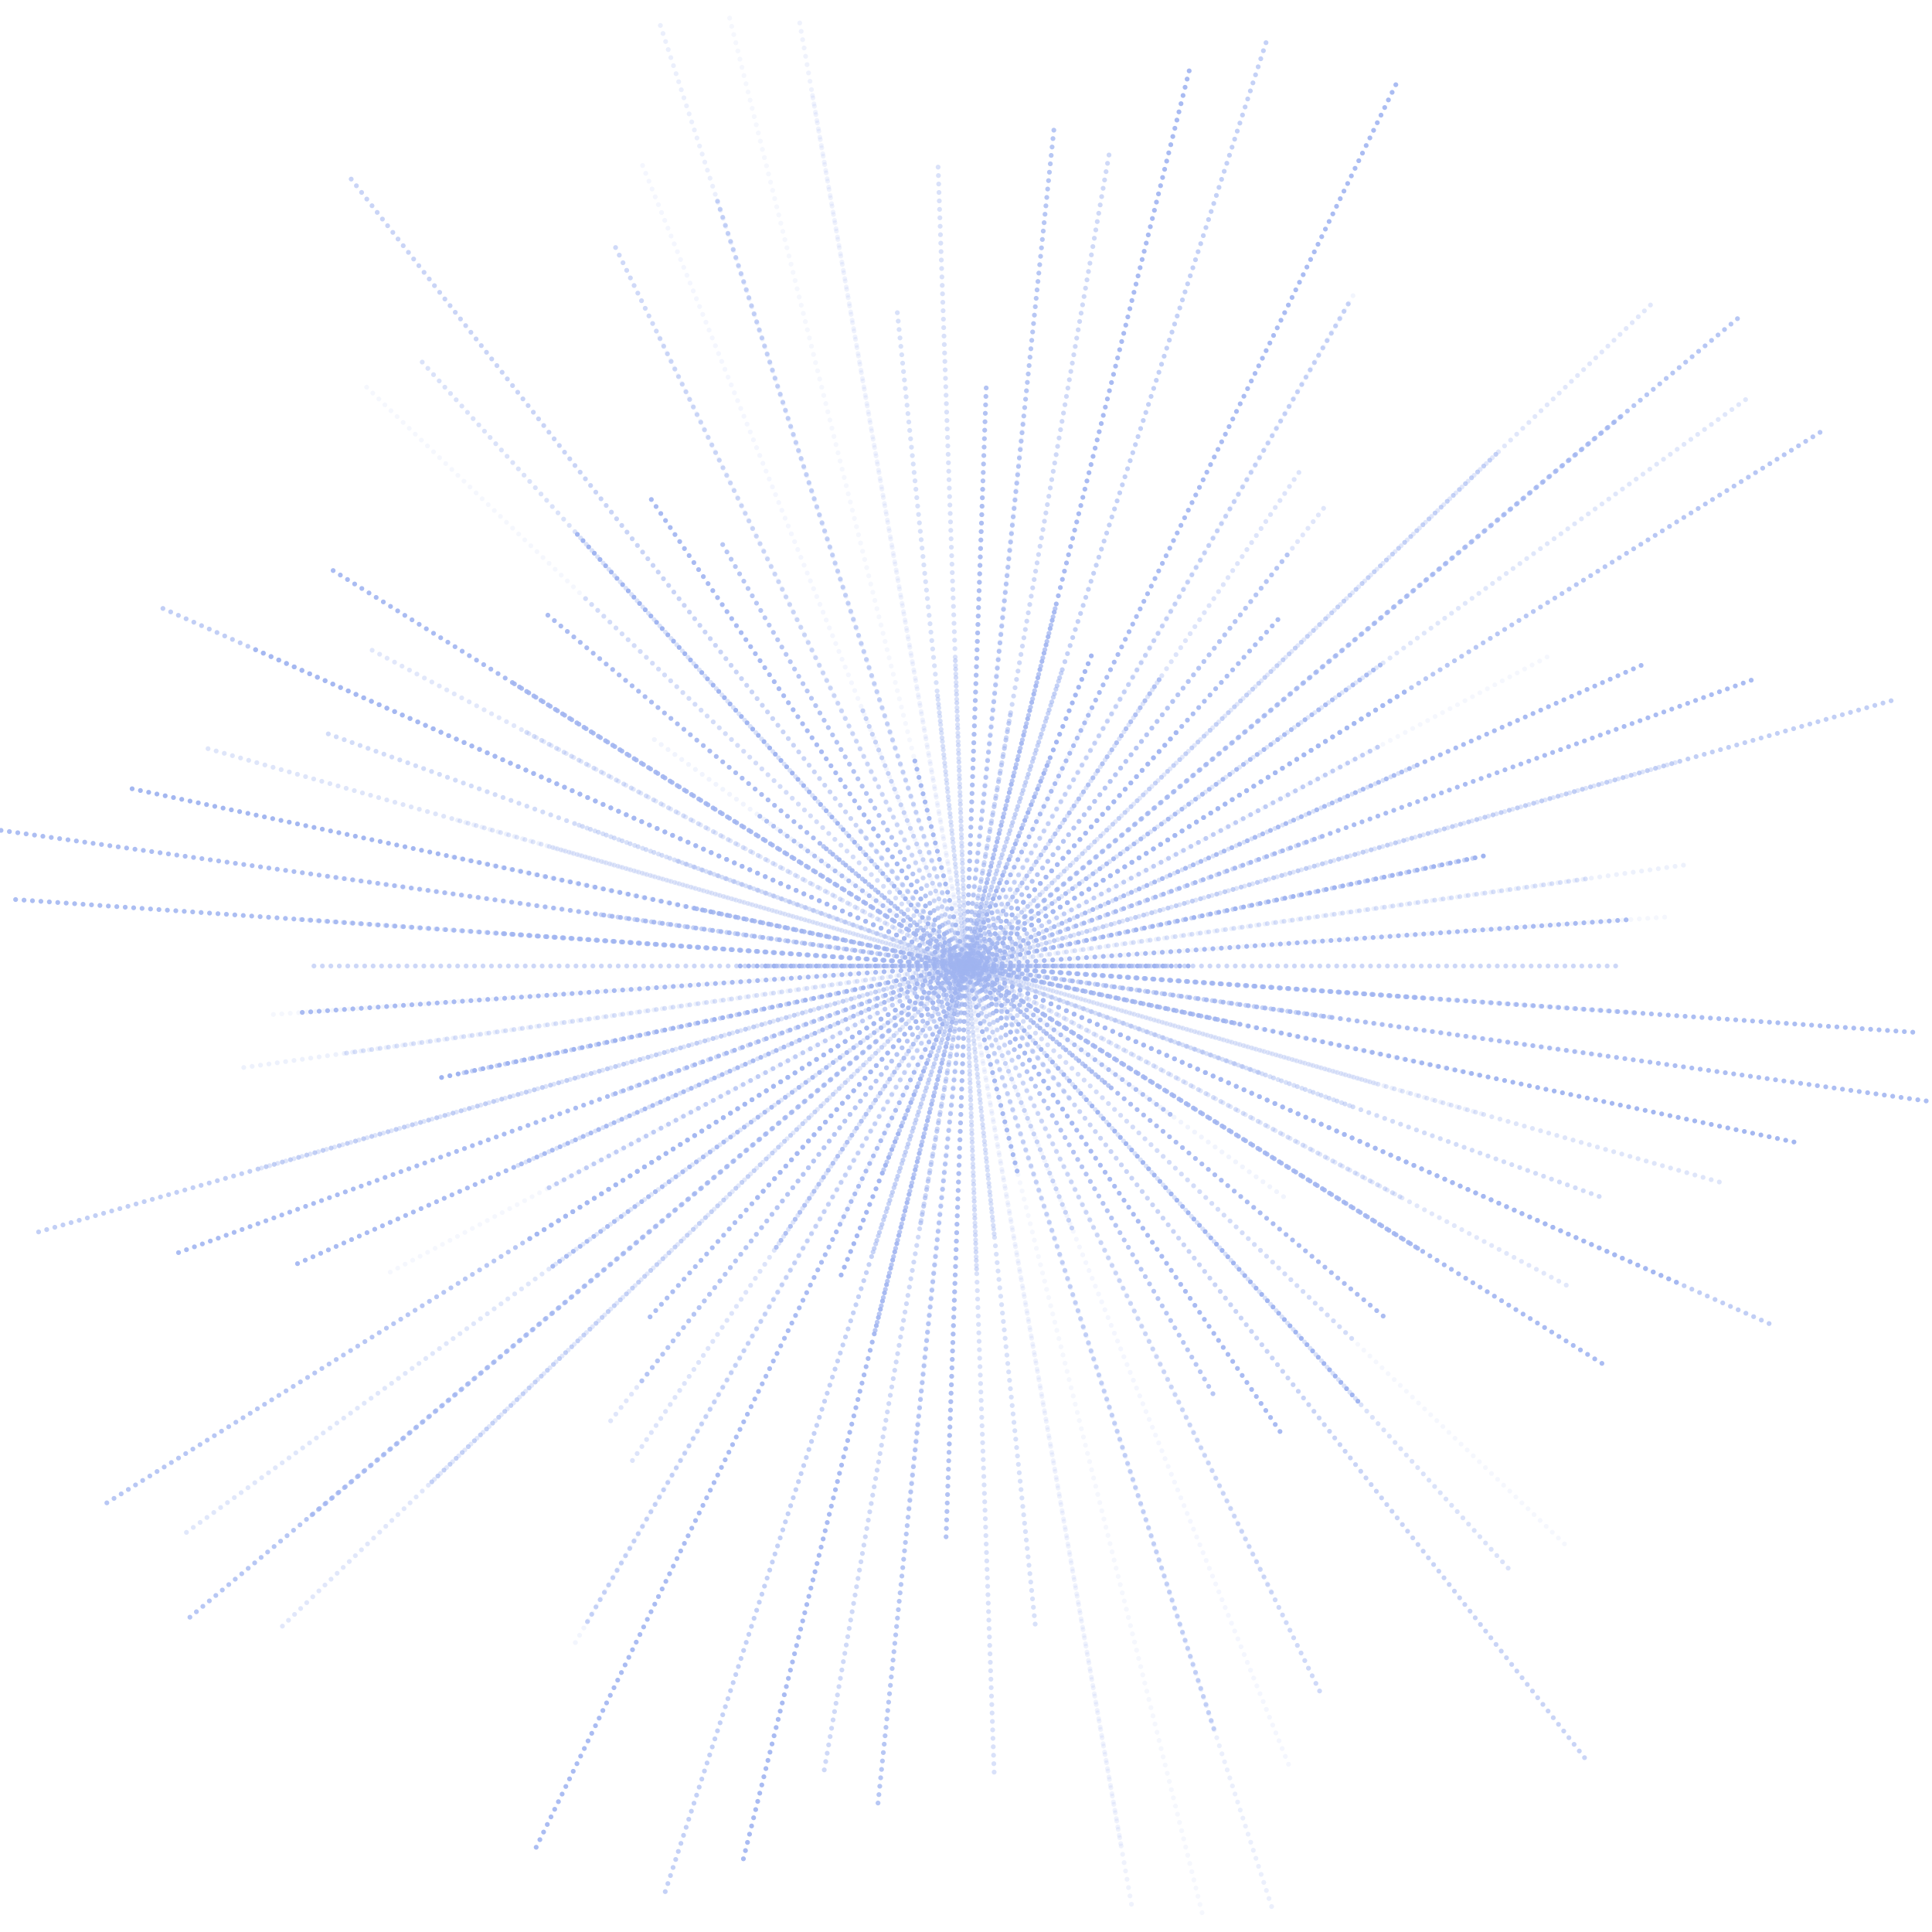 <svg xmlns="http://www.w3.org/2000/svg" version="1.1" xmlns:xlink="http://www.w3.org/1999/xlink" xmlns:svgjs="http://svgjs.dev/svgjs" viewBox="0 0 800 800" opacity="0.5" filter="url(#blur)"><filter id="blur"><feGaussianBlur in="SourceGraphic" stdDeviation="8"/></filter><g fill="none" stroke-width="2" stroke="#4169e1" stroke-linecap="round" stroke-dasharray="0 3.5"><line x1="306.5" y1="400" x2="493.5" y2="400" transform="rotate(0, 400, 400)" opacity="1.00"></line><line x1="208" y1="400" x2="592" y2="400" transform="rotate(4, 400, 400)" opacity="0.75"></line><line x1="133.5" y1="400" x2="666.5" y2="400" transform="rotate(8, 400, 400)" opacity="0.13"></line><line x1="47" y1="400" x2="753" y2="400" transform="rotate(12, 400, 400)" opacity="0.95"></line><line x1="73.5" y1="400" x2="726.5" y2="400" transform="rotate(16, 400, 400)" opacity="0.34"></line><line x1="119" y1="400" x2="681" y2="400" transform="rotate(20, 400, 400)" opacity="0.47"></line><line x1="36" y1="400" x2="764" y2="400" transform="rotate(24, 400, 400)" opacity="0.65"></line><line x1="194" y1="400" x2="606" y2="400" transform="rotate(28, 400, 400)" opacity="0.43"></line><line x1="179.5" y1="400" x2="620.5" y2="400" transform="rotate(32, 400, 400)" opacity="0.88"></line><line x1="294.5" y1="400" x2="505.5" y2="400" transform="rotate(36, 400, 400)" opacity="0.85"></line><line x1="174" y1="400" x2="626" y2="400" transform="rotate(40, 400, 400)" opacity="0.88"></line><line x1="55" y1="400" x2="745" y2="400" transform="rotate(44, 400, 400)" opacity="0.10"></line><line x1="63.5" y1="400" x2="736.5" y2="400" transform="rotate(48, 400, 400)" opacity="0.38"></line><line x1="329" y1="400" x2="471" y2="400" transform="rotate(52, 400, 400)" opacity="0.41"></line><line x1="167" y1="400" x2="633" y2="400" transform="rotate(56, 400, 400)" opacity="0.90"></line><line x1="275.5" y1="400" x2="524.5" y2="400" transform="rotate(60, 400, 400)" opacity="0.15"></line><line x1="110.5" y1="400" x2="689.5" y2="400" transform="rotate(64, 400, 400)" opacity="0.12"></line><line x1="42.5" y1="400" x2="757.5" y2="400" transform="rotate(68, 400, 400)" opacity="0.12"></line><line x1="67" y1="400" x2="733" y2="400" transform="rotate(72, 400, 400)" opacity="0.58"></line><line x1="-4.5" y1="400" x2="804.5" y2="400" transform="rotate(76, 400, 400)" opacity="0.11"></line><line x1="3.5" y1="400" x2="796.5" y2="400" transform="rotate(80, 400, 400)" opacity="0.17"></line><line x1="287.5" y1="400" x2="512.5" y2="400" transform="rotate(84, 400, 400)" opacity="0.43"></line><line x1="273.5" y1="400" x2="526.5" y2="400" transform="rotate(88, 400, 400)" opacity="0.48"></line><line x1="160.5" y1="400" x2="639.5" y2="400" transform="rotate(92, 400, 400)" opacity="0.80"></line><line x1="174" y1="400" x2="626" y2="400" transform="rotate(96, 400, 400)" opacity="0.17"></line><line x1="59" y1="400" x2="741" y2="400" transform="rotate(100, 400, 400)" opacity="0.50"></line><line x1="18" y1="400" x2="782" y2="400" transform="rotate(104, 400, 400)" opacity="0.91"></line><line x1="272.5" y1="400" x2="527.5" y2="400" transform="rotate(108, 400, 400)" opacity="0.58"></line><line x1="261.5" y1="400" x2="538.5" y2="400" transform="rotate(112, 400, 400)" opacity="0.97"></line><line x1="-6" y1="400" x2="806" y2="400" transform="rotate(116, 400, 400)" opacity="0.89"></line><line x1="83.5" y1="400" x2="716.5" y2="400" transform="rotate(120, 400, 400)" opacity="0.58"></line><line x1="257" y1="400" x2="543" y2="400" transform="rotate(124, 400, 400)" opacity="0.82"></line><line x1="159.5" y1="400" x2="640.5" y2="400" transform="rotate(128, 400, 400)" opacity="0.33"></line><line x1="270" y1="400" x2="530" y2="400" transform="rotate(132, 400, 400)" opacity="0.57"></line><line x1="6" y1="400" x2="794" y2="400" transform="rotate(136, 400, 400)" opacity="0.31"></line><line x1="46.5" y1="400" x2="753.5" y2="400" transform="rotate(140, 400, 400)" opacity="0.73"></line><line x1="188" y1="400" x2="612" y2="400" transform="rotate(144, 400, 400)" opacity="0.89"></line><line x1="186" y1="400" x2="614" y2="400" transform="rotate(148, 400, 400)" opacity="0.83"></line><line x1="127.5" y1="400" x2="672.5" y2="400" transform="rotate(152, 400, 400)" opacity="0.10"></line><line x1="94" y1="400" x2="706" y2="400" transform="rotate(156, 400, 400)" opacity="0.91"></line><line x1="244" y1="400" x2="556" y2="400" transform="rotate(160, 400, 400)" opacity="0.46"></line><line x1="94.5" y1="400" x2="705.5" y2="400" transform="rotate(164, 400, 400)" opacity="0.36"></line><line x1="185.5" y1="400" x2="614.5" y2="400" transform="rotate(168, 400, 400)" opacity="0.55"></line><line x1="141" y1="400" x2="659" y2="400" transform="rotate(172, 400, 400)" opacity="0.40"></line><line x1="110" y1="400" x2="690" y2="400" transform="rotate(176, 400, 400)" opacity="0.11"></line><line x1="317.5" y1="400" x2="482.5" y2="400" transform="rotate(180, 400, 400)" opacity="0.77"></line><line x1="123" y1="400" x2="677" y2="400" transform="rotate(184, 400, 400)" opacity="0.41"></line><line x1="-15.5" y1="400" x2="815.5" y2="400" transform="rotate(188, 400, 400)" opacity="0.86"></line><line x1="183" y1="400" x2="617" y2="400" transform="rotate(192, 400, 400)" opacity="0.25"></line><line x1="178" y1="400" x2="622" y2="400" transform="rotate(196, 400, 400)" opacity="0.19"></line><line x1="271" y1="400" x2="529" y2="400" transform="rotate(200, 400, 400)" opacity="0.45"></line><line x1="78" y1="400" x2="722" y2="400" transform="rotate(204, 400, 400)" opacity="0.85"></line><line x1="118.5" y1="400" x2="681.5" y2="400" transform="rotate(208, 400, 400)" opacity="0.31"></line><line x1="89.5" y1="400" x2="710.5" y2="400" transform="rotate(212, 400, 400)" opacity="0.89"></line><line x1="237.5" y1="400" x2="562.5" y2="400" transform="rotate(216, 400, 400)" opacity="0.15"></line><line x1="323" y1="400" x2="477" y2="400" transform="rotate(220, 400, 400)" opacity="0.72"></line><line x1="178" y1="400" x2="622" y2="400" transform="rotate(224, 400, 400)" opacity="0.40"></line><line x1="157.5" y1="400" x2="642.5" y2="400" transform="rotate(228, 400, 400)" opacity="0.98"></line><line x1="-16" y1="400" x2="816" y2="400" transform="rotate(232, 400, 400)" opacity="0.57"></line><line x1="321.5" y1="400" x2="478.5" y2="400" transform="rotate(236, 400, 400)" opacity="0.39"></line><line x1="195.5" y1="400" x2="604.5" y2="400" transform="rotate(240, 400, 400)" opacity="0.74"></line><line x1="66" y1="400" x2="734" y2="400" transform="rotate(244, 400, 400)" opacity="0.51"></line><line x1="283" y1="400" x2="517" y2="400" transform="rotate(248, 400, 400)" opacity="0.59"></line><line x1="-9.5" y1="400" x2="809.5" y2="400" transform="rotate(252, 400, 400)" opacity="0.21"></line><line x1="312.5" y1="400" x2="487.5" y2="400" transform="rotate(256, 400, 400)" opacity="0.94"></line><line x1="31" y1="400" x2="769" y2="400" transform="rotate(260, 400, 400)" opacity="0.16"></line><line x1="126" y1="400" x2="674" y2="400" transform="rotate(264, 400, 400)" opacity="0.41"></line><line x1="66" y1="400" x2="734" y2="400" transform="rotate(268, 400, 400)" opacity="0.40"></line><line x1="202" y1="400" x2="598" y2="400" transform="rotate(272, 400, 400)" opacity="0.27"></line><line x1="51.5" y1="400" x2="748.5" y2="400" transform="rotate(276, 400, 400)" opacity="0.75"></line><line x1="292" y1="400" x2="508" y2="400" transform="rotate(280, 400, 400)" opacity="0.64"></line><line x1="244.5" y1="400" x2="555.5" y2="400" transform="rotate(284, 400, 400)" opacity="0.73"></line><line x1="-3" y1="400" x2="803" y2="400" transform="rotate(288, 400, 400)" opacity="0.62"></line><line x1="309" y1="400" x2="491" y2="400" transform="rotate(292, 400, 400)" opacity="0.65"></line><line x1="282.5" y1="400" x2="517.5" y2="400" transform="rotate(296, 400, 400)" opacity="0.12"></line><line x1="76.5" y1="400" x2="723.5" y2="400" transform="rotate(300, 400, 400)" opacity="0.13"></line><line x1="153" y1="400" x2="647" y2="400" transform="rotate(304, 400, 400)" opacity="0.36"></line><line x1="182" y1="400" x2="618" y2="400" transform="rotate(308, 400, 400)" opacity="0.66"></line><line x1="204.5" y1="400" x2="595.5" y2="400" transform="rotate(312, 400, 400)" opacity="0.87"></line><line x1="92.5" y1="400" x2="707.5" y2="400" transform="rotate(316, 400, 400)" opacity="0.62"></line><line x1="-19.5" y1="400" x2="819.5" y2="400" transform="rotate(320, 400, 400)" opacity="0.75"></line><line x1="1" y1="400" x2="799" y2="400" transform="rotate(324, 400, 400)" opacity="0.32"></line><line x1="-19.5" y1="400" x2="819.5" y2="400" transform="rotate(328, 400, 400)" opacity="0.74"></line><line x1="204.5" y1="400" x2="595.5" y2="400" transform="rotate(332, 400, 400)" opacity="0.66"></line><line x1="197" y1="400" x2="603" y2="400" transform="rotate(336, 400, 400)" opacity="0.40"></line><line x1="53" y1="400" x2="747" y2="400" transform="rotate(340, 400, 400)" opacity="0.89"></line><line x1="0.5" y1="400" x2="799.5" y2="400" transform="rotate(344, 400, 400)" opacity="0.64"></line><line x1="178" y1="400" x2="622" y2="400" transform="rotate(348, 400, 400)" opacity="0.99"></line><line x1="98" y1="400" x2="702" y2="400" transform="rotate(352, 400, 400)" opacity="0.19"></line><line x1="124.5" y1="400" x2="675.5" y2="400" transform="rotate(356, 400, 400)" opacity="0.91"></line><line x1="130" y1="400" x2="670" y2="400" transform="rotate(360, 400, 400)" opacity="0.52"></line><line x1="5.5" y1="400" x2="794.5" y2="400" transform="rotate(364, 400, 400)" opacity="0.87"></line><line x1="247.5" y1="400" x2="552.5" y2="400" transform="rotate(368, 400, 400)" opacity="0.58"></line><line x1="286" y1="400" x2="514" y2="400" transform="rotate(372, 400, 400)" opacity="0.85"></line><line x1="222" y1="400" x2="578" y2="400" transform="rotate(376, 400, 400)" opacity="0.34"></line><line x1="229.5" y1="400" x2="570.5" y2="400" transform="rotate(380, 400, 400)" opacity="0.41"></line></g></svg>